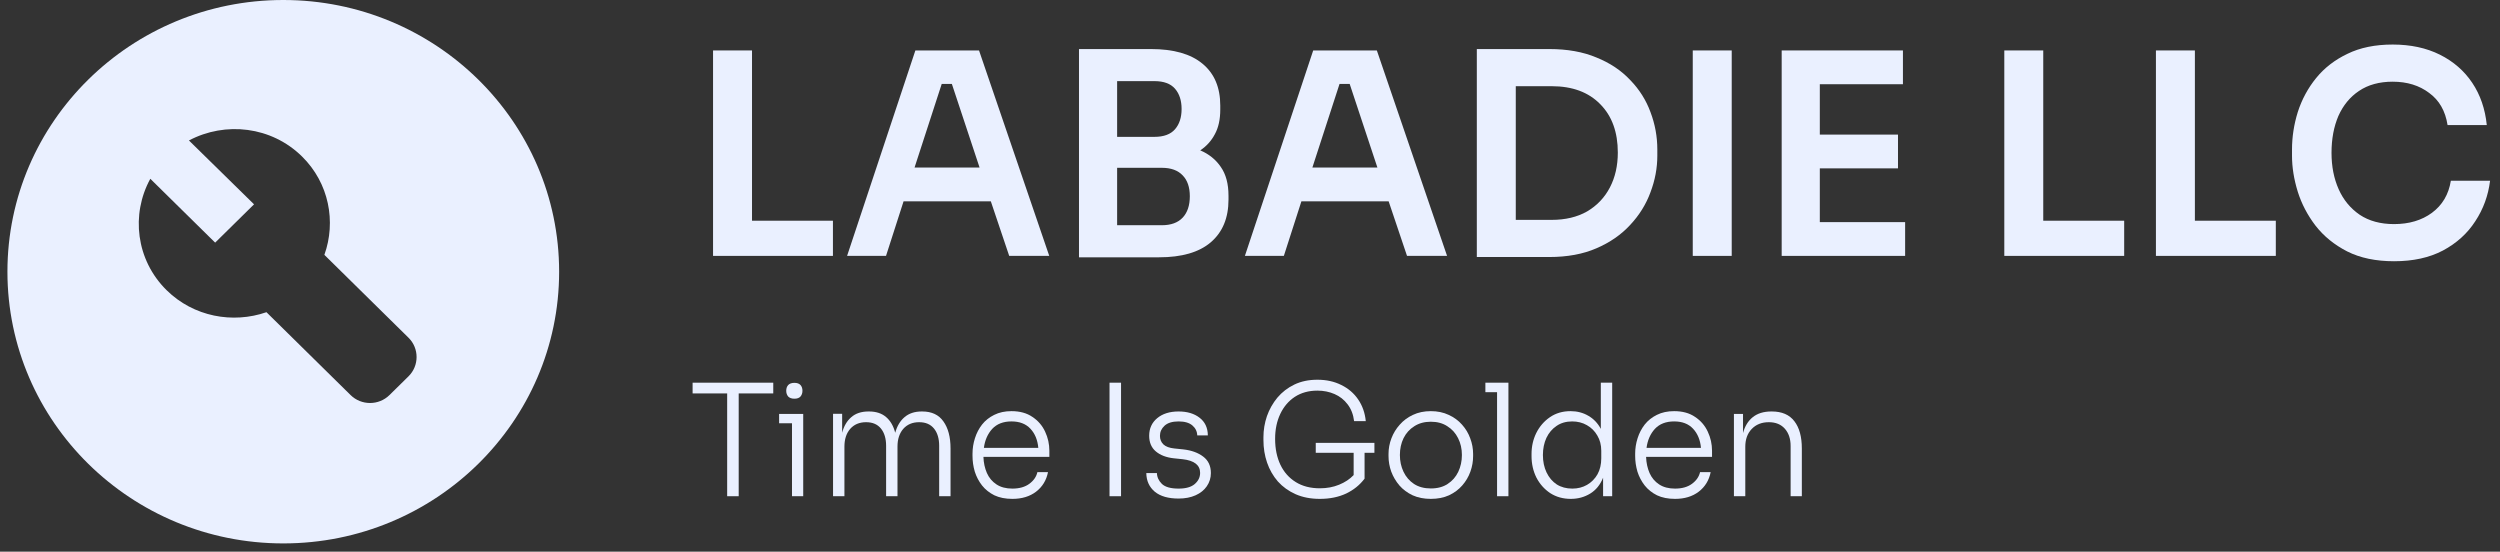 <svg width="213" height="47" viewBox="0 0 213 47" fill="none" xmlns="http://www.w3.org/2000/svg">
<rect x="0" y="0" width="213" height="47" fill="#333333" stroke="none"/>
<path fill-rule="evenodd" clip-rule="evenodd" d="M24.136 0C11.162 0 0.633 10.371 0.633 23.149C0.633 35.928 11.162 46.299 24.136 46.299C37.109 46.299 47.638 35.928 47.638 23.149C47.638 10.371 37.109 0 24.136 0ZM34.806 32.062L33.184 33.659C32.267 34.562 30.787 34.562 29.87 33.659L22.702 26.599C19.835 27.594 16.497 26.992 14.194 24.723C11.585 22.154 11.139 18.265 12.807 15.232L18.331 20.672L21.644 17.408L16.098 11.968C19.2 10.325 23.125 10.764 25.734 13.334C28.037 15.603 28.648 18.89 27.637 21.714L34.806 28.775C35.722 29.677 35.722 31.159 34.806 32.062Z" fill="#EAF0FF"/>
<path d="M60.752 21.802V4.298H64.071V18.805H70.966V21.802H60.752Z" fill="#EAF0FF"/>
<path d="M72.171 21.802L77.99 4.298H83.413L89.396 21.802H85.984L84.418 17.151H76.985L75.489 21.802H72.171ZM77.92 14.273H83.459L81.099 7.152H80.234L77.92 14.273Z" fill="#EAF0FF"/>
<path d="M91.93 21.922V4.179H98.054C99.986 4.179 101.451 4.594 102.448 5.425C103.461 6.257 103.967 7.448 103.967 8.998V9.334C103.967 10.181 103.811 10.884 103.5 11.444C103.204 12.003 102.791 12.459 102.261 12.81C103.009 13.13 103.593 13.602 104.014 14.225C104.45 14.849 104.668 15.664 104.668 16.671V17.007C104.668 18.573 104.162 19.788 103.149 20.651C102.152 21.498 100.687 21.922 98.755 21.922H91.93ZM98.358 6.912H95.179V11.66H98.358C99.152 11.66 99.737 11.444 100.111 11.012C100.485 10.581 100.672 10.005 100.672 9.286C100.672 8.567 100.485 7.991 100.111 7.559C99.737 7.128 99.152 6.912 98.358 6.912ZM98.989 14.297H95.179V19.189H98.989C99.768 19.189 100.36 18.973 100.765 18.541C101.17 18.11 101.373 17.502 101.373 16.719C101.373 15.952 101.17 15.36 100.765 14.944C100.36 14.513 99.768 14.297 98.989 14.297Z" fill="#EAF0FF"/>
<path d="M106.065 21.802L111.885 4.298H117.307L123.29 21.802H119.878L118.312 17.151H110.88L109.384 21.802H106.065ZM111.815 14.273H117.354L114.993 7.152H114.128L111.815 14.273Z" fill="#EAF0FF"/>
<path d="M125.825 21.898V4.179H131.995C133.538 4.179 134.878 4.418 136.015 4.898C137.168 5.362 138.127 6.001 138.89 6.816C139.669 7.615 140.246 8.527 140.62 9.55C141.009 10.573 141.204 11.636 141.204 12.739V13.266C141.204 14.321 141.009 15.36 140.62 16.383C140.246 17.406 139.669 18.333 138.89 19.165C138.127 19.996 137.168 20.659 136.015 21.155C134.878 21.65 133.538 21.898 131.995 21.898H125.825ZM132.206 7.344H129.144V18.733H132.206C133.374 18.733 134.379 18.493 135.221 18.014C136.062 17.518 136.709 16.839 137.161 15.976C137.612 15.112 137.838 14.121 137.838 13.002C137.838 11.26 137.34 9.885 136.342 8.878C135.345 7.855 133.966 7.344 132.206 7.344Z" fill="#EAF0FF"/>
<path d="M144.223 21.802V4.298H147.542V21.802H144.223Z" fill="#EAF0FF"/>
<path d="M151.799 21.802V4.298H162.13V7.176H155.048V11.468H161.709V14.345H155.048V18.925H162.317V21.802H151.799Z" fill="#EAF0FF"/>
<path d="M170.767 21.802V4.298H174.085V18.805H180.98V21.802H170.767Z" fill="#EAF0FF"/>
<path d="M183.685 21.802V4.298H187.004V18.805H193.899V21.802H183.685Z" fill="#EAF0FF"/>
<path d="M203.974 22.258C202.416 22.258 201.084 21.978 199.977 21.419C198.887 20.859 197.991 20.132 197.29 19.236C196.604 18.341 196.097 17.374 195.77 16.335C195.443 15.28 195.279 14.257 195.279 13.266V12.739C195.279 11.668 195.443 10.605 195.77 9.55C196.113 8.479 196.635 7.511 197.336 6.648C198.037 5.785 198.926 5.098 200.001 4.586C201.076 4.059 202.361 3.795 203.857 3.795C205.384 3.795 206.724 4.083 207.877 4.658C209.03 5.234 209.95 6.033 210.635 7.056C211.321 8.079 211.734 9.278 211.874 10.653H208.532C208.345 9.454 207.823 8.543 206.966 7.919C206.124 7.28 205.088 6.96 203.857 6.96C202.72 6.96 201.761 7.224 200.982 7.751C200.219 8.263 199.635 8.974 199.229 9.885C198.84 10.796 198.645 11.843 198.645 13.026C198.645 14.177 198.848 15.208 199.253 16.119C199.658 17.031 200.258 17.758 201.052 18.301C201.847 18.829 202.821 19.093 203.974 19.093C205.252 19.093 206.327 18.773 207.199 18.134C208.088 17.478 208.625 16.567 208.812 15.4H212.154C211.999 16.663 211.578 17.814 210.892 18.853C210.222 19.892 209.303 20.723 208.134 21.347C206.981 21.954 205.594 22.258 203.974 22.258Z" fill="#EAF0FF"/>
<path d="M61.955 42.278V33.52H59.01V32.605H65.882V33.52H62.937V42.278H61.955Z" fill="#EAF0FF"/>
<path d="M67.685 33.97C67.452 33.97 67.276 33.908 67.155 33.785C67.043 33.652 66.987 33.489 66.987 33.294C66.987 33.091 67.043 32.928 67.155 32.804C67.276 32.68 67.452 32.619 67.685 32.619C67.917 32.619 68.089 32.68 68.201 32.804C68.313 32.928 68.369 33.091 68.369 33.294C68.369 33.489 68.313 33.652 68.201 33.785C68.089 33.908 67.917 33.97 67.685 33.97ZM67.478 42.278V36.064H66.38V35.269H68.434V42.278H67.478Z" fill="#EAF0FF"/>
<path d="M70.976 42.278V35.255H71.751V36.872C71.897 36.307 72.156 35.865 72.526 35.547C72.896 35.22 73.387 35.057 73.999 35.057H74.037C74.64 35.057 75.126 35.216 75.497 35.534C75.867 35.852 76.125 36.298 76.272 36.872C76.427 36.307 76.689 35.865 77.06 35.547C77.439 35.22 77.929 35.057 78.532 35.057H78.571C79.38 35.057 79.983 35.339 80.379 35.905C80.784 36.47 80.986 37.239 80.986 38.21V42.278H80.017V37.985C80.017 37.367 79.871 36.877 79.578 36.514C79.285 36.152 78.864 35.971 78.312 35.971C77.744 35.971 77.292 36.161 76.956 36.541C76.629 36.921 76.466 37.424 76.466 38.051V42.278H75.497V37.985C75.497 37.367 75.35 36.877 75.058 36.514C74.765 36.152 74.343 35.971 73.792 35.971C73.224 35.971 72.771 36.161 72.436 36.541C72.108 36.921 71.945 37.424 71.945 38.051V42.278H70.976Z" fill="#EAF0FF"/>
<path d="M86.255 42.504C85.661 42.504 85.148 42.402 84.718 42.199C84.296 41.987 83.947 41.709 83.672 41.364C83.396 41.011 83.189 40.618 83.052 40.185C82.922 39.743 82.858 39.297 82.858 38.846V38.661C82.858 38.21 82.927 37.769 83.065 37.336C83.202 36.903 83.405 36.514 83.672 36.17C83.947 35.825 84.292 35.551 84.705 35.348C85.127 35.136 85.618 35.03 86.177 35.03C86.892 35.03 87.486 35.194 87.96 35.52C88.442 35.839 88.804 36.258 89.045 36.779C89.286 37.292 89.406 37.835 89.406 38.409V38.926H83.788C83.805 39.429 83.904 39.889 84.085 40.304C84.266 40.71 84.537 41.033 84.899 41.271C85.26 41.51 85.713 41.629 86.255 41.629C86.849 41.629 87.331 41.492 87.702 41.218C88.072 40.944 88.3 40.613 88.386 40.224H89.29C89.153 40.922 88.812 41.479 88.27 41.894C87.736 42.3 87.064 42.504 86.255 42.504ZM86.177 35.905C85.48 35.905 84.933 36.117 84.537 36.541C84.15 36.965 83.913 37.504 83.827 38.157H88.464C88.403 37.486 88.18 36.943 87.792 36.528C87.404 36.112 86.866 35.905 86.177 35.905Z" fill="#EAF0FF"/>
<path d="M94.531 42.278V32.605H95.513V42.278H94.531Z" fill="#EAF0FF"/>
<path d="M100.416 42.477C99.538 42.477 98.862 42.283 98.388 41.894C97.915 41.497 97.674 40.967 97.665 40.304H98.569C98.578 40.648 98.72 40.958 98.996 41.232C99.28 41.497 99.753 41.629 100.416 41.629C101.028 41.629 101.484 41.501 101.785 41.245C102.095 40.98 102.25 40.662 102.25 40.291C102.25 39.628 101.755 39.239 100.765 39.125L99.99 39.045C99.362 38.974 98.858 38.78 98.479 38.462C98.1 38.144 97.91 37.698 97.91 37.124C97.91 36.505 98.139 36.006 98.595 35.627C99.052 35.247 99.659 35.057 100.416 35.057C101.148 35.057 101.742 35.233 102.199 35.587C102.664 35.94 102.901 36.444 102.909 37.097H102.005C101.996 36.762 101.859 36.479 101.592 36.249C101.325 36.02 100.933 35.905 100.416 35.905C99.882 35.905 99.482 36.028 99.215 36.276C98.957 36.514 98.828 36.801 98.828 37.137C98.828 37.429 98.927 37.672 99.125 37.866C99.323 38.051 99.633 38.166 100.055 38.21L100.83 38.29C101.518 38.369 102.078 38.573 102.509 38.899C102.948 39.226 103.167 39.694 103.167 40.304C103.167 40.719 103.051 41.095 102.819 41.43C102.595 41.757 102.276 42.013 101.863 42.199C101.45 42.384 100.967 42.477 100.416 42.477Z" fill="#EAF0FF"/>
<path d="M112.45 42.504C111.675 42.504 110.987 42.371 110.384 42.106C109.79 41.841 109.286 41.479 108.873 41.02C108.468 40.551 108.162 40.017 107.955 39.416C107.749 38.816 107.645 38.175 107.645 37.495V37.256C107.645 36.638 107.745 36.037 107.943 35.454C108.149 34.871 108.446 34.346 108.834 33.877C109.23 33.409 109.712 33.038 110.28 32.764C110.849 32.49 111.503 32.353 112.244 32.353C113.01 32.353 113.69 32.504 114.284 32.804C114.879 33.096 115.357 33.506 115.718 34.036C116.08 34.566 116.295 35.18 116.364 35.878H115.369C115.301 35.313 115.115 34.836 114.814 34.447C114.521 34.059 114.151 33.767 113.703 33.573C113.255 33.378 112.769 33.281 112.244 33.281C111.503 33.281 110.862 33.458 110.319 33.811C109.785 34.164 109.372 34.65 109.079 35.269C108.786 35.887 108.64 36.594 108.64 37.389C108.64 38.228 108.791 38.966 109.092 39.602C109.393 40.229 109.828 40.719 110.397 41.072C110.965 41.426 111.65 41.603 112.45 41.603C113.053 41.603 113.6 41.501 114.091 41.298C114.59 41.095 115.004 40.821 115.331 40.476V38.581H112.102V37.733H117.1V38.581H116.261V40.781C115.856 41.32 115.331 41.744 114.685 42.053C114.039 42.353 113.294 42.504 112.45 42.504Z" fill="#EAF0FF"/>
<path d="M121.906 42.504C121.32 42.504 120.804 42.402 120.356 42.199C119.908 41.987 119.534 41.709 119.232 41.364C118.931 41.011 118.698 40.618 118.535 40.185C118.38 39.752 118.302 39.31 118.302 38.86V38.674C118.302 38.224 118.384 37.782 118.548 37.349C118.711 36.916 118.948 36.528 119.258 36.183C119.568 35.83 119.943 35.551 120.382 35.348C120.829 35.136 121.338 35.03 121.906 35.03C122.474 35.03 122.982 35.136 123.43 35.348C123.878 35.551 124.257 35.83 124.567 36.183C124.877 36.528 125.109 36.916 125.264 37.349C125.428 37.782 125.509 38.224 125.509 38.674V38.86C125.509 39.31 125.432 39.752 125.277 40.185C125.122 40.618 124.89 41.011 124.58 41.364C124.278 41.709 123.904 41.987 123.456 42.199C123.008 42.402 122.491 42.504 121.906 42.504ZM121.906 41.616C122.474 41.616 122.952 41.488 123.34 41.232C123.736 40.975 124.037 40.631 124.244 40.198C124.45 39.765 124.554 39.288 124.554 38.767C124.554 38.237 124.446 37.76 124.231 37.336C124.015 36.903 123.71 36.563 123.314 36.316C122.926 36.059 122.457 35.931 121.906 35.931C121.363 35.931 120.894 36.059 120.498 36.316C120.102 36.563 119.796 36.903 119.581 37.336C119.374 37.76 119.271 38.237 119.271 38.767C119.271 39.288 119.374 39.765 119.581 40.198C119.788 40.631 120.085 40.975 120.472 41.232C120.868 41.488 121.346 41.616 121.906 41.616Z" fill="#EAF0FF"/>
<path d="M127.55 42.278V33.414H126.555V32.605H128.518V42.278H127.55Z" fill="#EAF0FF"/>
<path d="M133.832 42.504C133.169 42.504 132.584 42.34 132.076 42.013C131.576 41.678 131.184 41.236 130.9 40.688C130.625 40.132 130.487 39.522 130.487 38.86V38.674C130.487 38.038 130.62 37.446 130.887 36.898C131.163 36.342 131.55 35.892 132.05 35.547C132.549 35.203 133.135 35.03 133.806 35.03C134.375 35.03 134.883 35.163 135.331 35.428C135.778 35.684 136.131 36.055 136.39 36.541V32.605H137.358V42.278H136.583V40.702C136.342 41.302 135.976 41.753 135.486 42.053C134.995 42.353 134.444 42.504 133.832 42.504ZM133.961 41.629C134.426 41.629 134.844 41.523 135.214 41.311C135.593 41.09 135.89 40.79 136.106 40.41C136.321 40.021 136.428 39.566 136.428 39.045V38.409C136.428 37.914 136.316 37.482 136.093 37.111C135.877 36.731 135.58 36.435 135.201 36.223C134.831 36.011 134.413 35.905 133.948 35.905C133.432 35.905 132.988 36.033 132.618 36.289C132.248 36.536 131.959 36.877 131.753 37.309C131.555 37.742 131.456 38.228 131.456 38.767C131.456 39.323 131.559 39.818 131.766 40.251C131.972 40.684 132.261 41.024 132.631 41.271C133.01 41.51 133.453 41.629 133.961 41.629Z" fill="#EAF0FF"/>
<path d="M142.713 42.504C142.119 42.504 141.607 42.402 141.176 42.199C140.754 41.987 140.406 41.709 140.13 41.364C139.855 41.011 139.648 40.618 139.51 40.185C139.381 39.743 139.316 39.297 139.316 38.846V38.661C139.316 38.21 139.385 37.769 139.523 37.336C139.661 36.903 139.863 36.514 140.13 36.17C140.406 35.825 140.75 35.551 141.163 35.348C141.585 35.136 142.076 35.03 142.636 35.03C143.351 35.03 143.945 35.194 144.418 35.52C144.901 35.839 145.262 36.258 145.503 36.779C145.744 37.292 145.865 37.835 145.865 38.409V38.926H140.246C140.264 39.429 140.363 39.889 140.543 40.304C140.724 40.71 140.996 41.033 141.357 41.271C141.719 41.51 142.171 41.629 142.713 41.629C143.308 41.629 143.79 41.492 144.16 41.218C144.53 40.944 144.758 40.613 144.845 40.224H145.749C145.611 40.922 145.271 41.479 144.728 41.894C144.194 42.3 143.523 42.504 142.713 42.504ZM142.636 35.905C141.938 35.905 141.392 36.117 140.996 36.541C140.608 36.965 140.371 37.504 140.285 38.157H144.922C144.862 37.486 144.638 36.943 144.25 36.528C143.863 36.112 143.325 35.905 142.636 35.905Z" fill="#EAF0FF"/>
<path d="M147.73 42.278V35.269H148.505V36.898C148.66 36.316 148.935 35.865 149.331 35.547C149.736 35.22 150.266 35.057 150.92 35.057H150.959C151.82 35.057 152.461 35.335 152.883 35.892C153.305 36.439 153.516 37.212 153.516 38.21V42.278H152.561V37.998C152.561 37.389 152.397 36.899 152.07 36.528C151.742 36.157 151.286 35.971 150.701 35.971C150.098 35.971 149.611 36.165 149.241 36.554C148.879 36.934 148.699 37.437 148.699 38.065V42.278H147.73Z" fill="#EAF0FF"/>
</svg>

